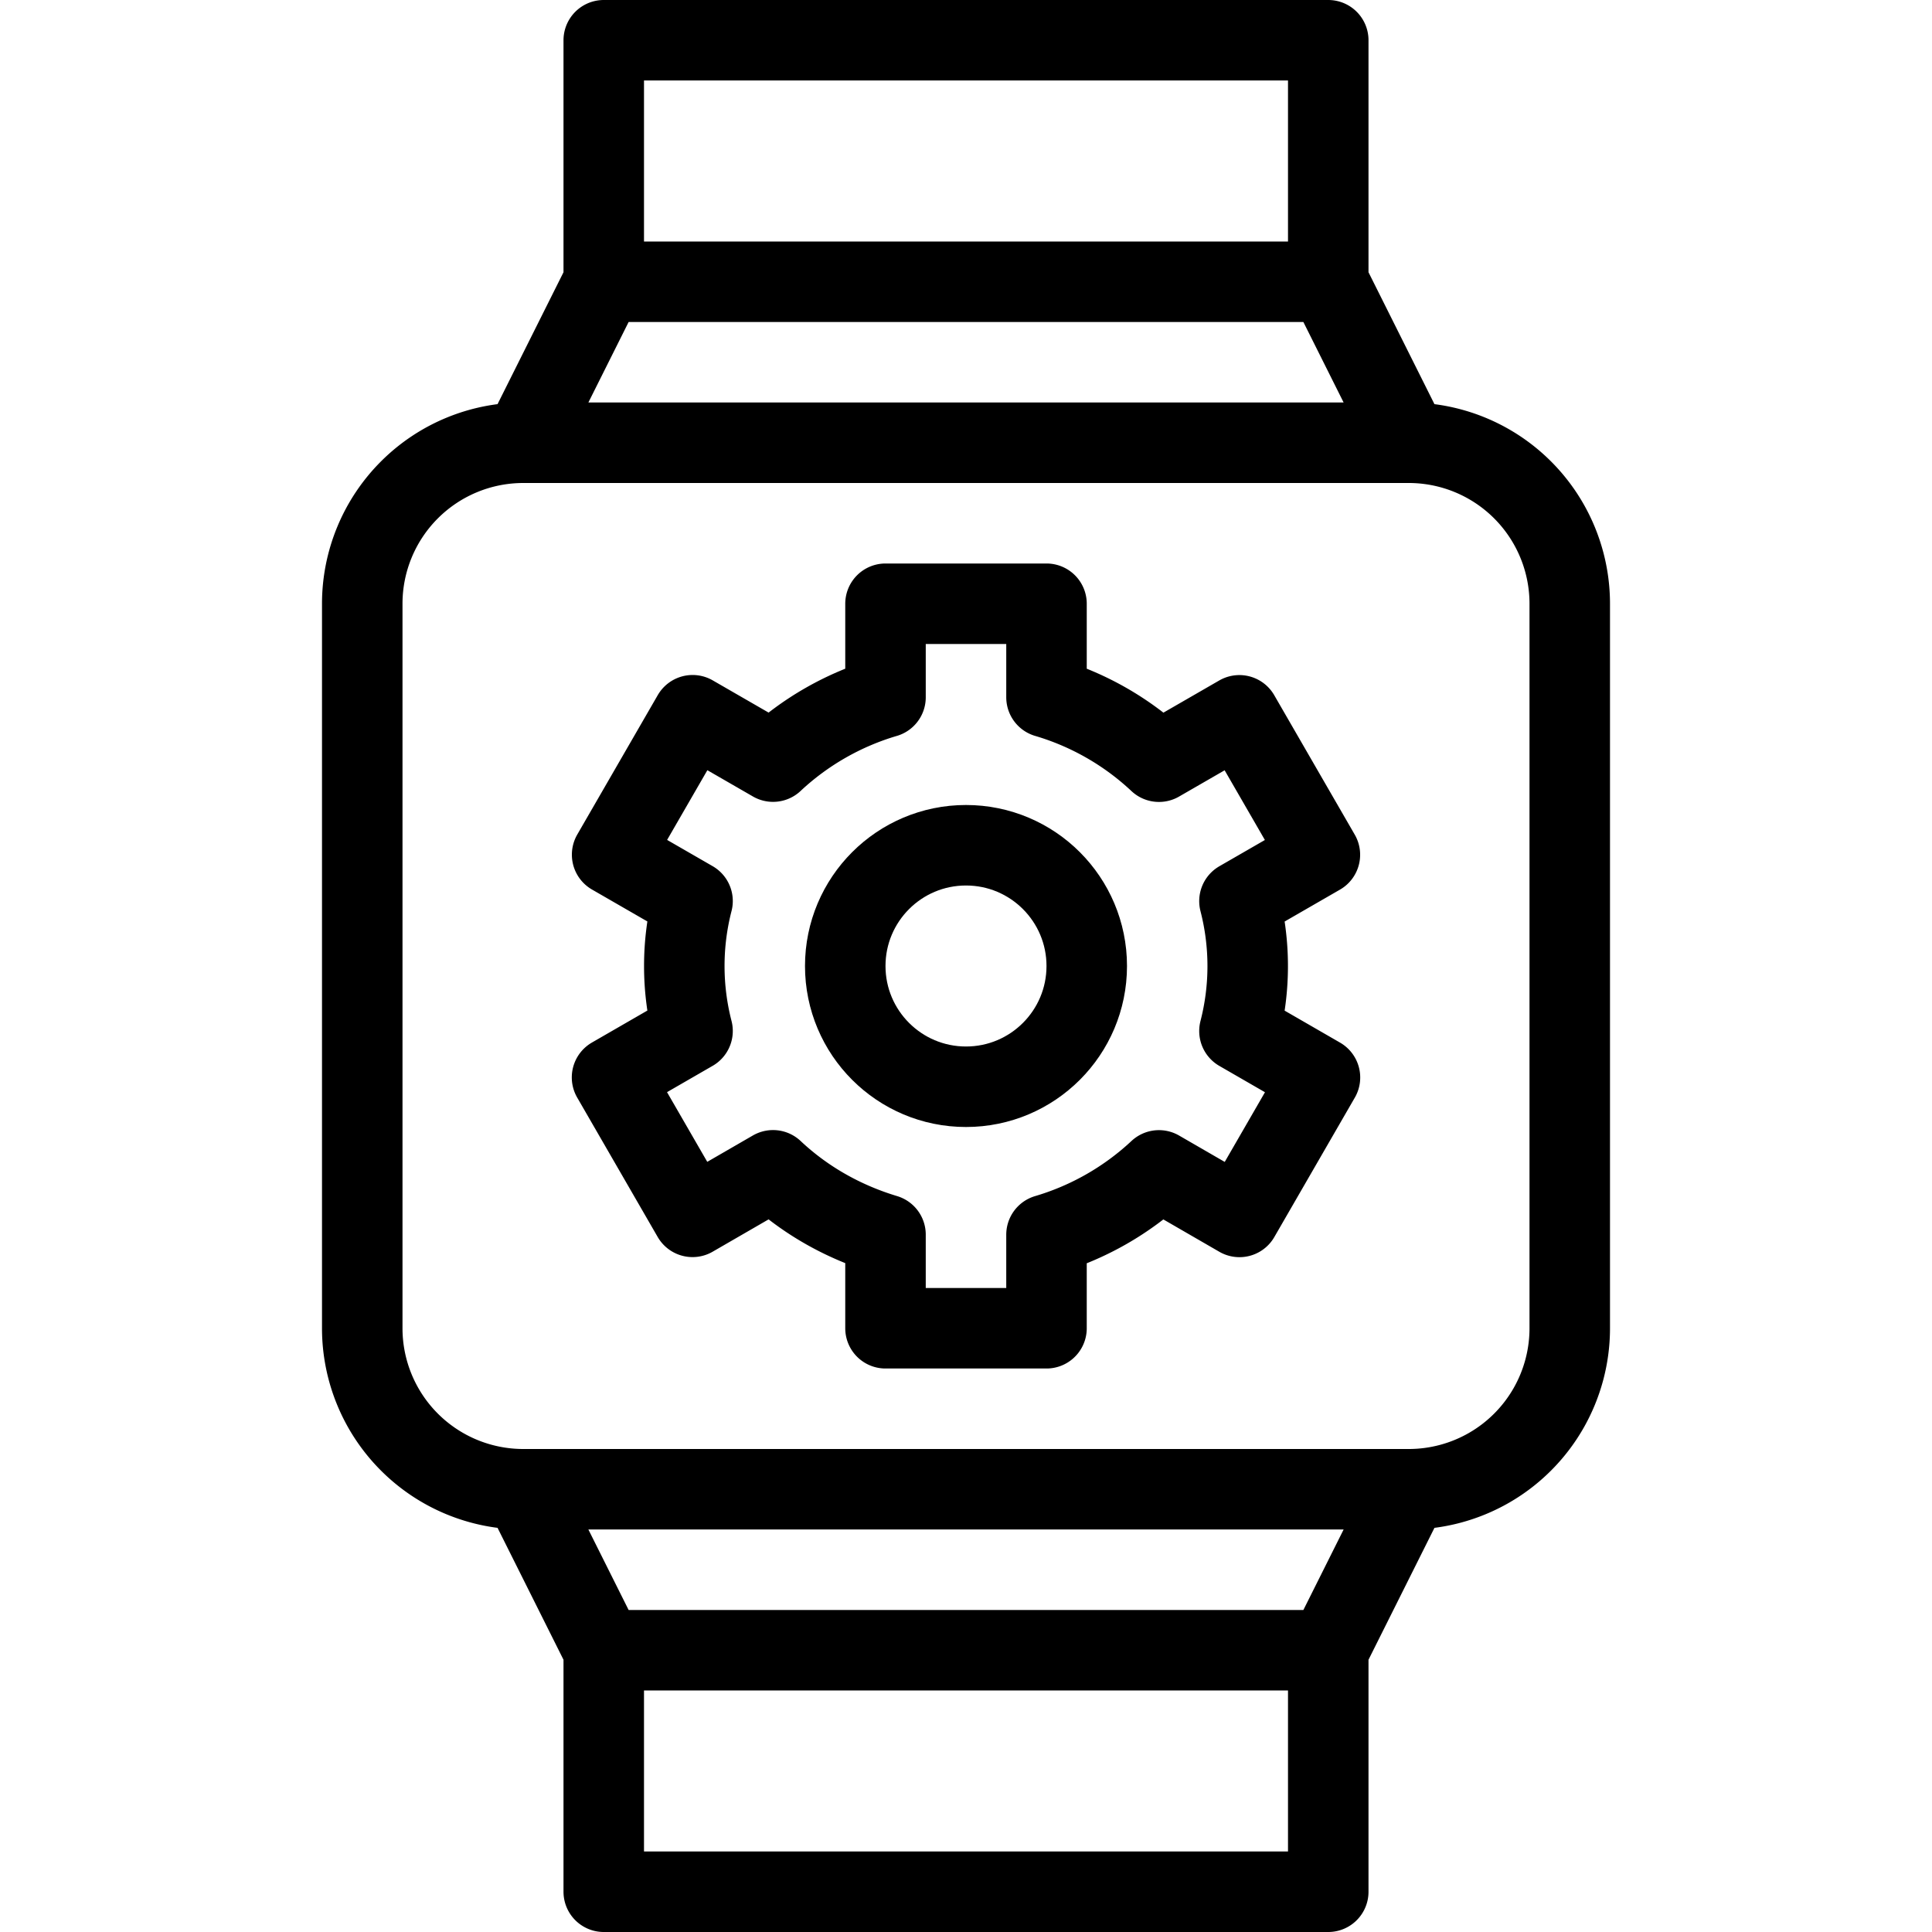 <svg xmlns="http://www.w3.org/2000/svg" viewBox="0 0 24 24" width="24" height="24"><g fill="none" stroke="#000" stroke-linejoin="round" stroke-miterlimit="10"><path d="M15.397 15.117l1-1.732-1-.577a3.232 3.232 0 000-1.614l.999-.576-1-1.732-.999.576a3.48 3.48 0 00-1.397-.8V7.5h-2v1.162a3.49 3.49 0 00-1.397.799l-.999-.576-1 1.732.999.576a3.232 3.232 0 000 1.614l-1 .577 1 1.732 1-.578c.392.369.869.64 1.397.799V16.5h2v-1.162a3.496 3.496 0 001.397-.799l1 .578z"/><circle cx="12" cy="12" r="1.5"/></g><path d="M19.5 16.5a2 2 0 01-2 2h-11a2 2 0 01-2-2v-9a2 2 0 012-2h11a2 2 0 012 2v9zm-3-13h-9l-1 2h11zm-9-3h9v3h-9zm0 20h9l1-2h-11zm0 0h9v3h-9z" fill="none" stroke="#000" stroke-linejoin="round" stroke-miterlimit="10"/><path fill="none" d="M0 0h24v24H0z"/></svg>